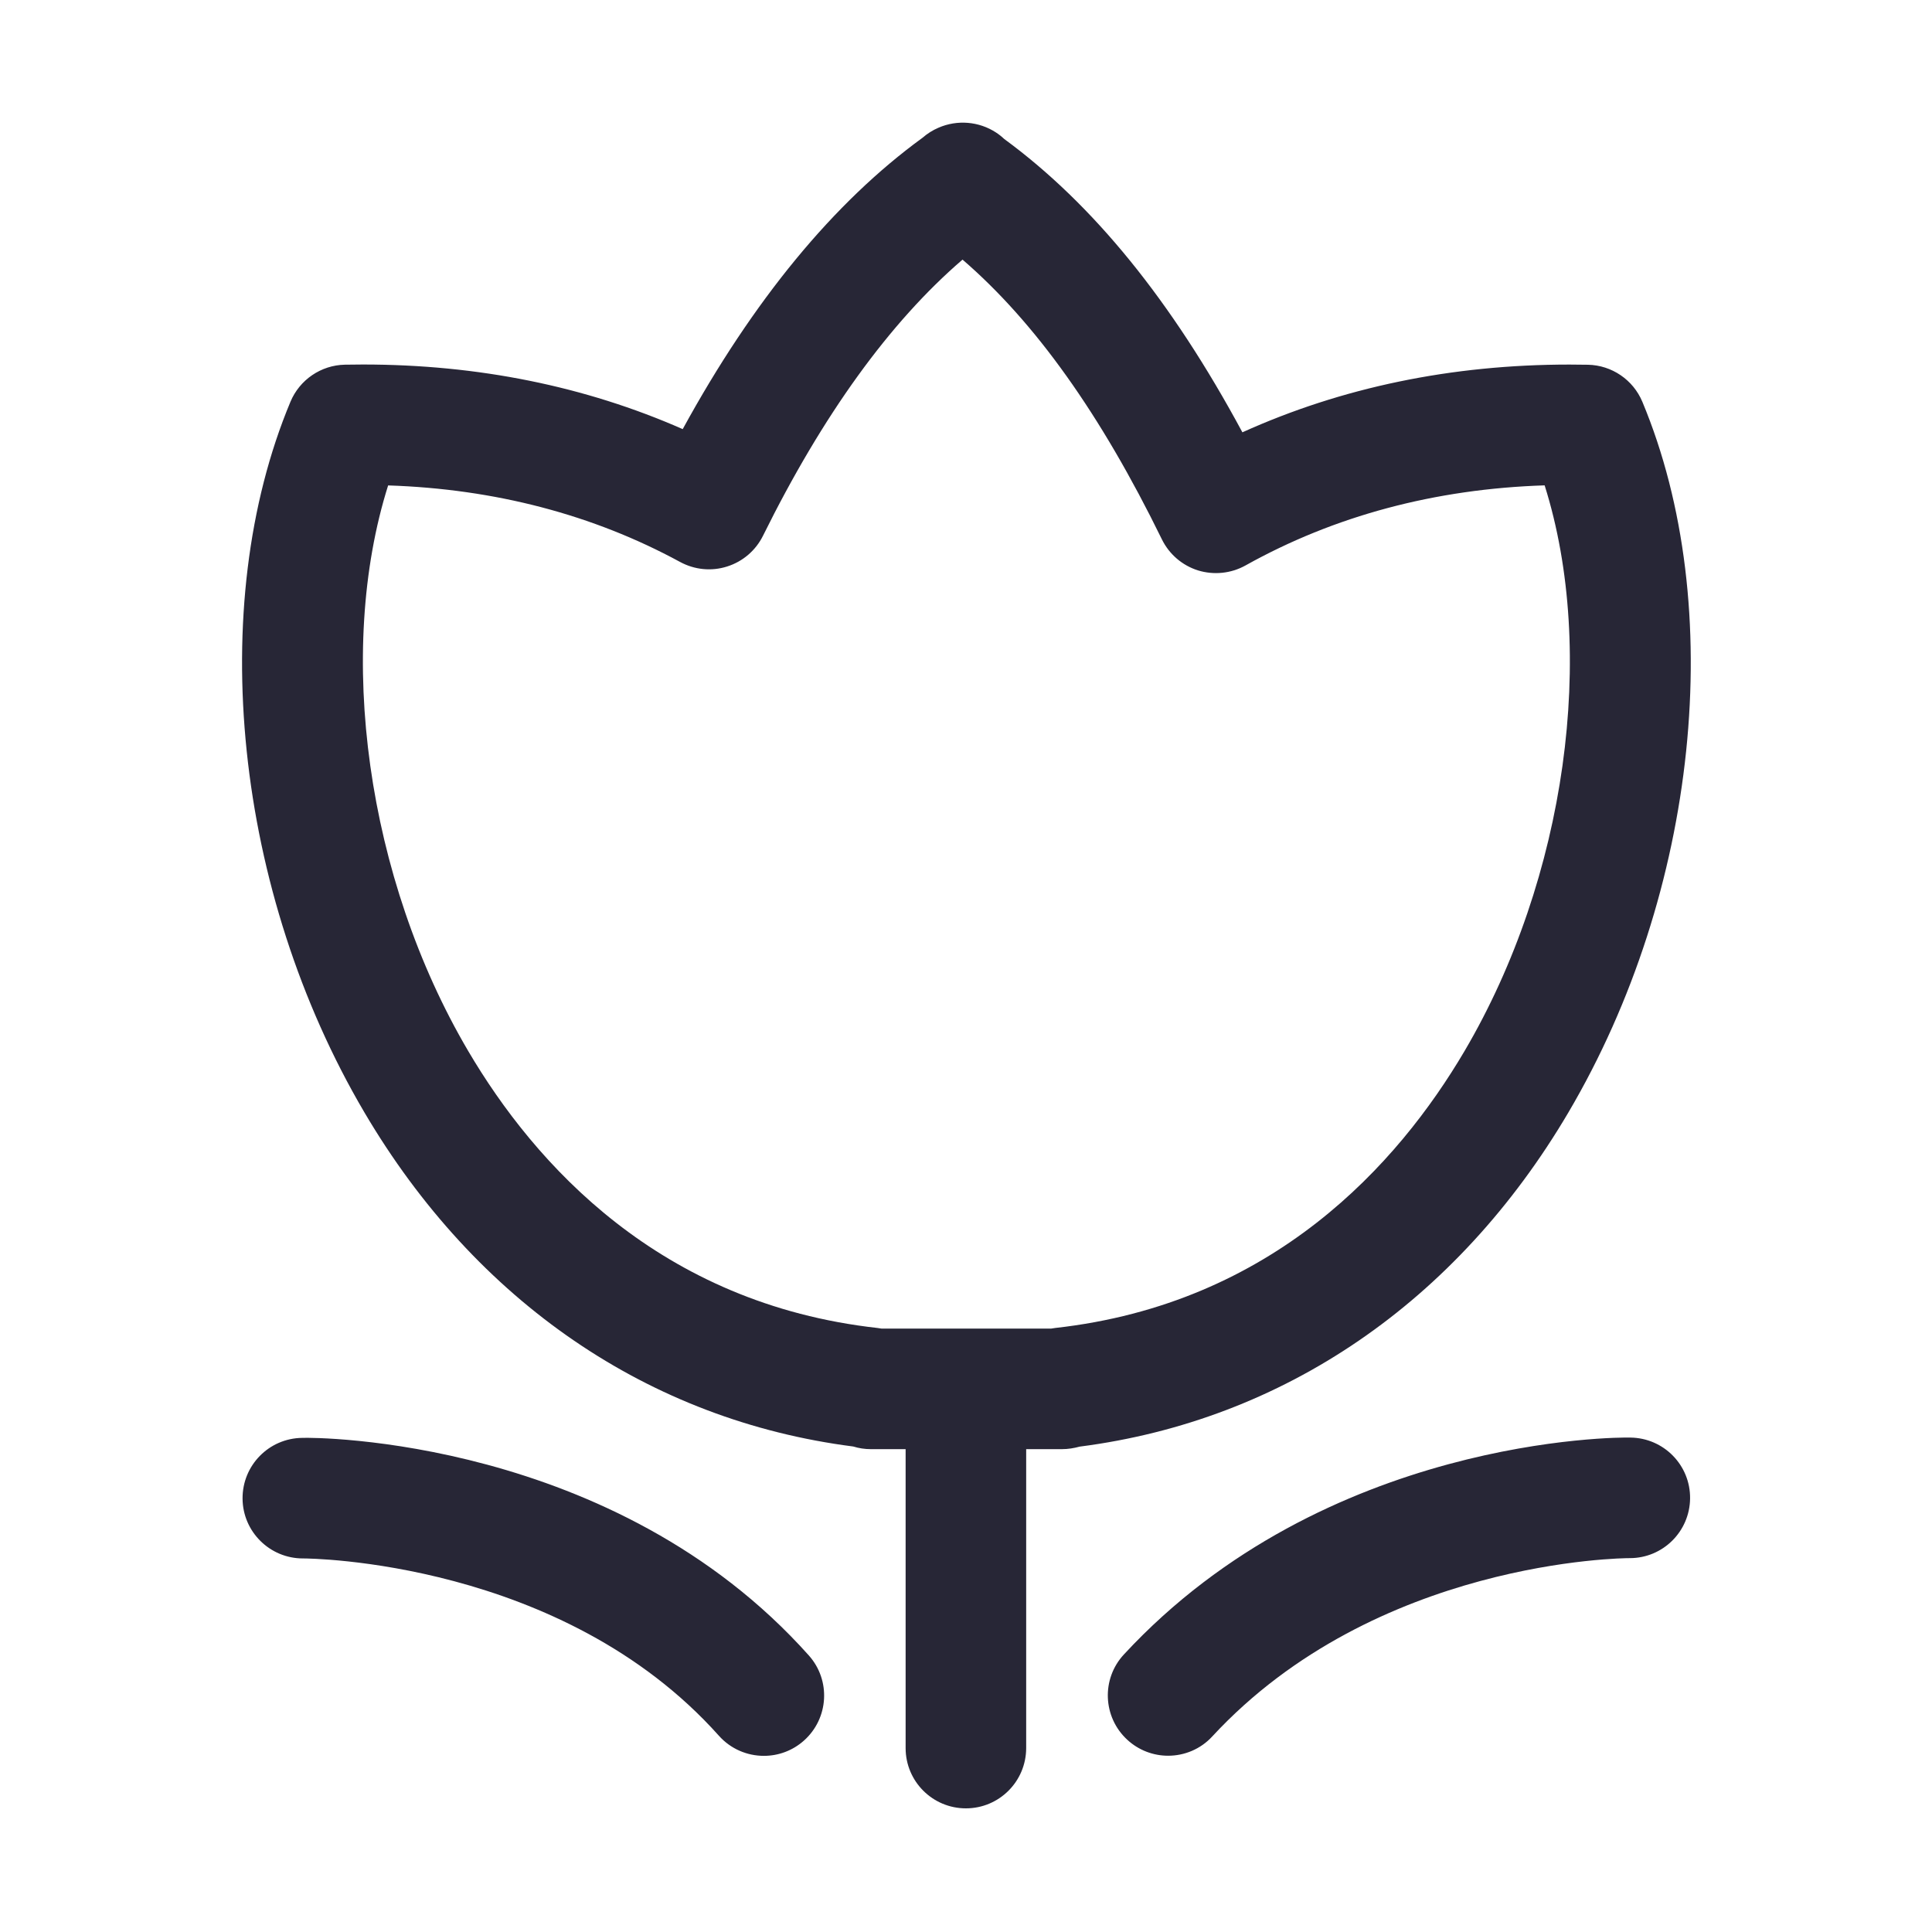 <?xml version="1.0" standalone="no"?><!DOCTYPE svg PUBLIC "-//W3C//DTD SVG 1.1//EN" "http://www.w3.org/Graphics/SVG/1.1/DTD/svg11.dtd"><svg xmlns:xlink="http://www.w3.org/1999/xlink" xmlns="http://www.w3.org/2000/svg" version="1.1" width="200" height="200" viewBox="0 0 200 200"><defs><style type="text/css"><![CDATA[
@font-face {
  font-family: "ifont";
  src: url("//at.alicdn.com/t/font_1442373896_4754455.eot?#iefix") format("embedded-opentype"), url("//at.alicdn.com/t/font_1442373896_4754455.woff") format("woff"), url("//at.alicdn.com/t/font_1442373896_4754455.ttf") format("truetype"), url("//at.alicdn.com/t/font_1442373896_4754455.svg#ifont") format("svg");
}

]]></style></defs><g class="transform-group"><g transform="scale(0.195, 0.195)"><path d="M405.536 932.128c-8.8 0-17.568-3.584-23.904-10.688-83.232-93.216-217.856-94.112-220.64-94.112-0.096 0-0.096 0-0.192 0-17.568 0-31.904-14.176-32.032-31.744-0.128-17.664 14.016-32.064 31.648-32.256 6.656-0.352 165.664-0.192 268.96 115.488 11.776 13.184 10.624 33.408-2.56 45.184C420.736 929.44 413.12 932.128 405.536 932.128zM620.128 932.064c-7.776 0-15.584-2.816-21.76-8.544-12.96-12-13.76-32.256-1.728-45.216 106.976-115.52 262.752-115.392 268.896-115.136 17.696 0.192 31.872 14.656 31.68 32.32-0.192 17.568-14.464 31.68-32 31.68-0.096 0-0.16 0-0.256 0L864.96 827.168c-2.656 0-134.56 0.864-221.376 94.624C637.312 928.64 628.704 932.064 620.128 932.064zM563.712 769.312l-101.408 0c-3.232 0-6.368-0.48-9.344-1.408-108.256-13.888-200.256-76.704-259.552-177.44C124.576 473.472 108.8 321.888 154.208 213.248c4.896-11.68 16.224-19.392 28.896-19.648l9.632-0.096c60.96 0 117.888 11.52 169.696 34.304 37.44-68.448 80.192-120.384 127.328-154.688 2.496-2.176 5.344-4 8.512-5.344l0 0c9.888-4.288 21.376-3.36 30.432 2.528 1.568 1.024 3.04 2.176 4.384 3.456 47.264 34.688 88.832 85.856 126.464 155.744 52.832-23.872 111.072-35.968 173.632-35.968l9.792 0.096c12.672 0.256 24 7.968 28.896 19.648 45.408 108.672 29.664 260.256-39.232 377.248-59.296 100.672-151.264 163.52-259.488 177.44C570.112 768.8 566.976 769.312 563.712 769.312zM468 705.312l90.016 0c0.672-0.128 1.376-0.224 2.08-0.32 115.712-12.864 182.08-87.072 217.376-147.008 54.048-91.872 70.432-211.936 42.528-300.32-58.24 1.888-111.616 16.16-158.816 42.528-7.712 4.288-16.832 5.184-25.184 2.624-8.384-2.624-15.328-8.608-19.2-16.512-32.448-66.368-67.232-115.2-105.824-148.48-38.624 33.216-74.176 82.4-105.92 146.592-3.872 7.808-10.72 13.696-19.04 16.32-8.32 2.656-17.28 1.76-24.96-2.4C314.848 273.216 262.72 259.552 206.048 257.696c-27.904 88.384-11.52 208.448 42.528 300.288 35.296 59.936 101.632 134.112 217.312 147.008C466.592 705.088 467.296 705.184 468 705.312zM512.768 960c-17.664 0-32-14.304-32-32l0-190.688c0-17.696 14.336-32 32-32s32 14.304 32 32L544.768 928C544.736 945.696 530.432 960 512.768 960z" fill="#272636"></path></g></g></svg>